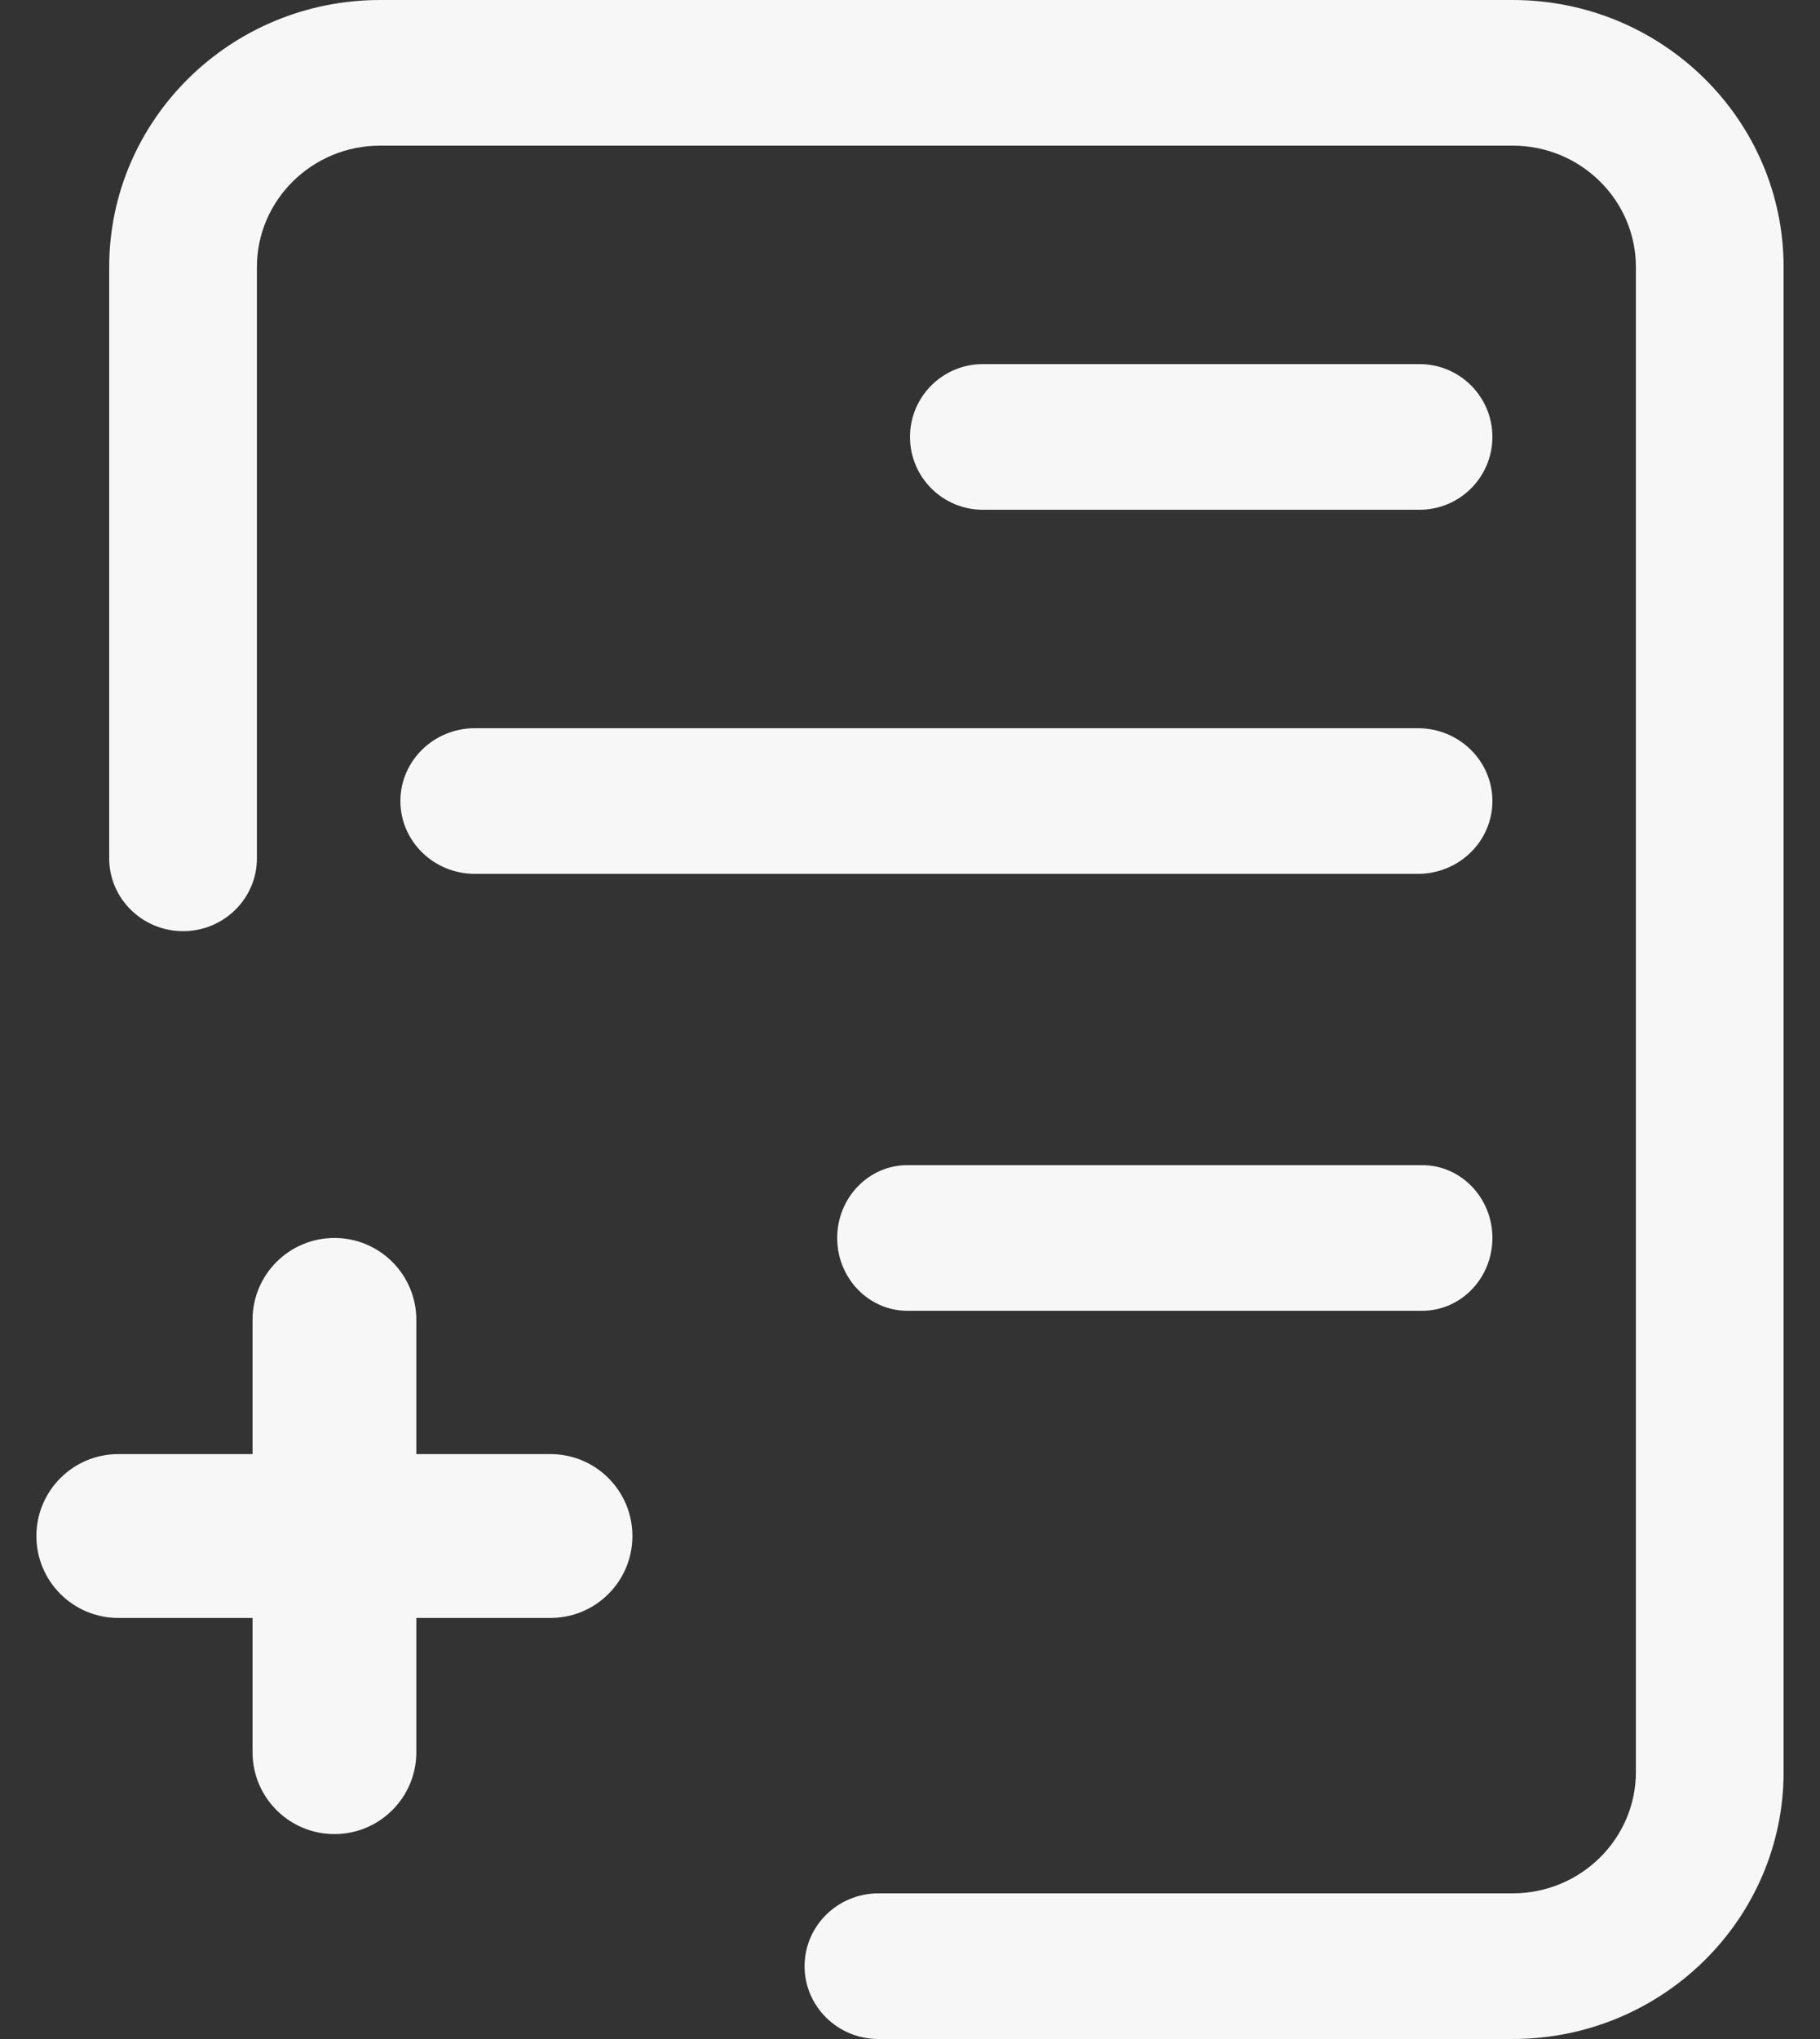 <svg width="25" height="28" viewBox="0 0 25 28" fill="#F7F7F7" xmlns="http://www.w3.org/2000/svg">
<rect x="0" y="0" width="25" height="28" fill="#333333" stroke="none"/>
<path d="M7.562 19.968H5.719V18.125C5.719 17.503 5.215 17 4.594 17C3.972 17 3.469 17.503 3.469 18.125V19.968H1.625C1.004 19.968 0.5 20.472 0.5 21.093C0.5 21.715 1.004 22.218 1.625 22.218H3.469V24.061C3.469 24.683 3.972 25.186 4.594 25.186C5.215 25.186 5.719 24.683 5.719 24.061V22.218H7.562C8.183 22.218 8.687 21.715 8.687 21.093C8.687 20.472 8.183 19.968 7.562 19.968Z" />
<path d="M12.066 28H20.779C22.832 28 24.5 26.356 24.5 24.333V3.667C24.5 1.644 22.832 0 20.779 0H5.221C3.168 0 1.5 1.644 1.5 3.667V11.787C1.5 12.339 1.955 12.787 2.515 12.787C3.075 12.787 3.529 12.339 3.529 11.787V3.667C3.529 2.748 4.288 2 5.221 2H20.779C21.712 2 22.471 2.748 22.471 3.667V24.333C22.471 25.252 21.712 26 20.779 26H12.066C11.506 26 11.052 26.448 11.052 27C11.052 27.552 11.506 28 12.066 28Z" />
<path d="M6.523 12H19.477C20.042 12 20.5 11.552 20.5 11C20.5 10.448 20.042 10 19.477 10H6.523C5.958 10 5.5 10.448 5.5 11C5.5 11.552 5.958 12 6.523 12Z" />
<path d="M12.464 18H19.536C20.068 18 20.5 17.552 20.5 17C20.5 16.448 20.068 16 19.536 16H12.464C11.932 16 11.5 16.448 11.5 17C11.5 17.552 11.932 18 12.464 18Z" />
<path d="M13.5 7H19.5C20.052 7 20.5 6.552 20.5 6C20.5 5.448 20.052 5 19.5 5H13.5C12.948 5 12.5 5.448 12.5 6C12.5 6.552 12.948 7 13.5 7Z" />
</svg>
